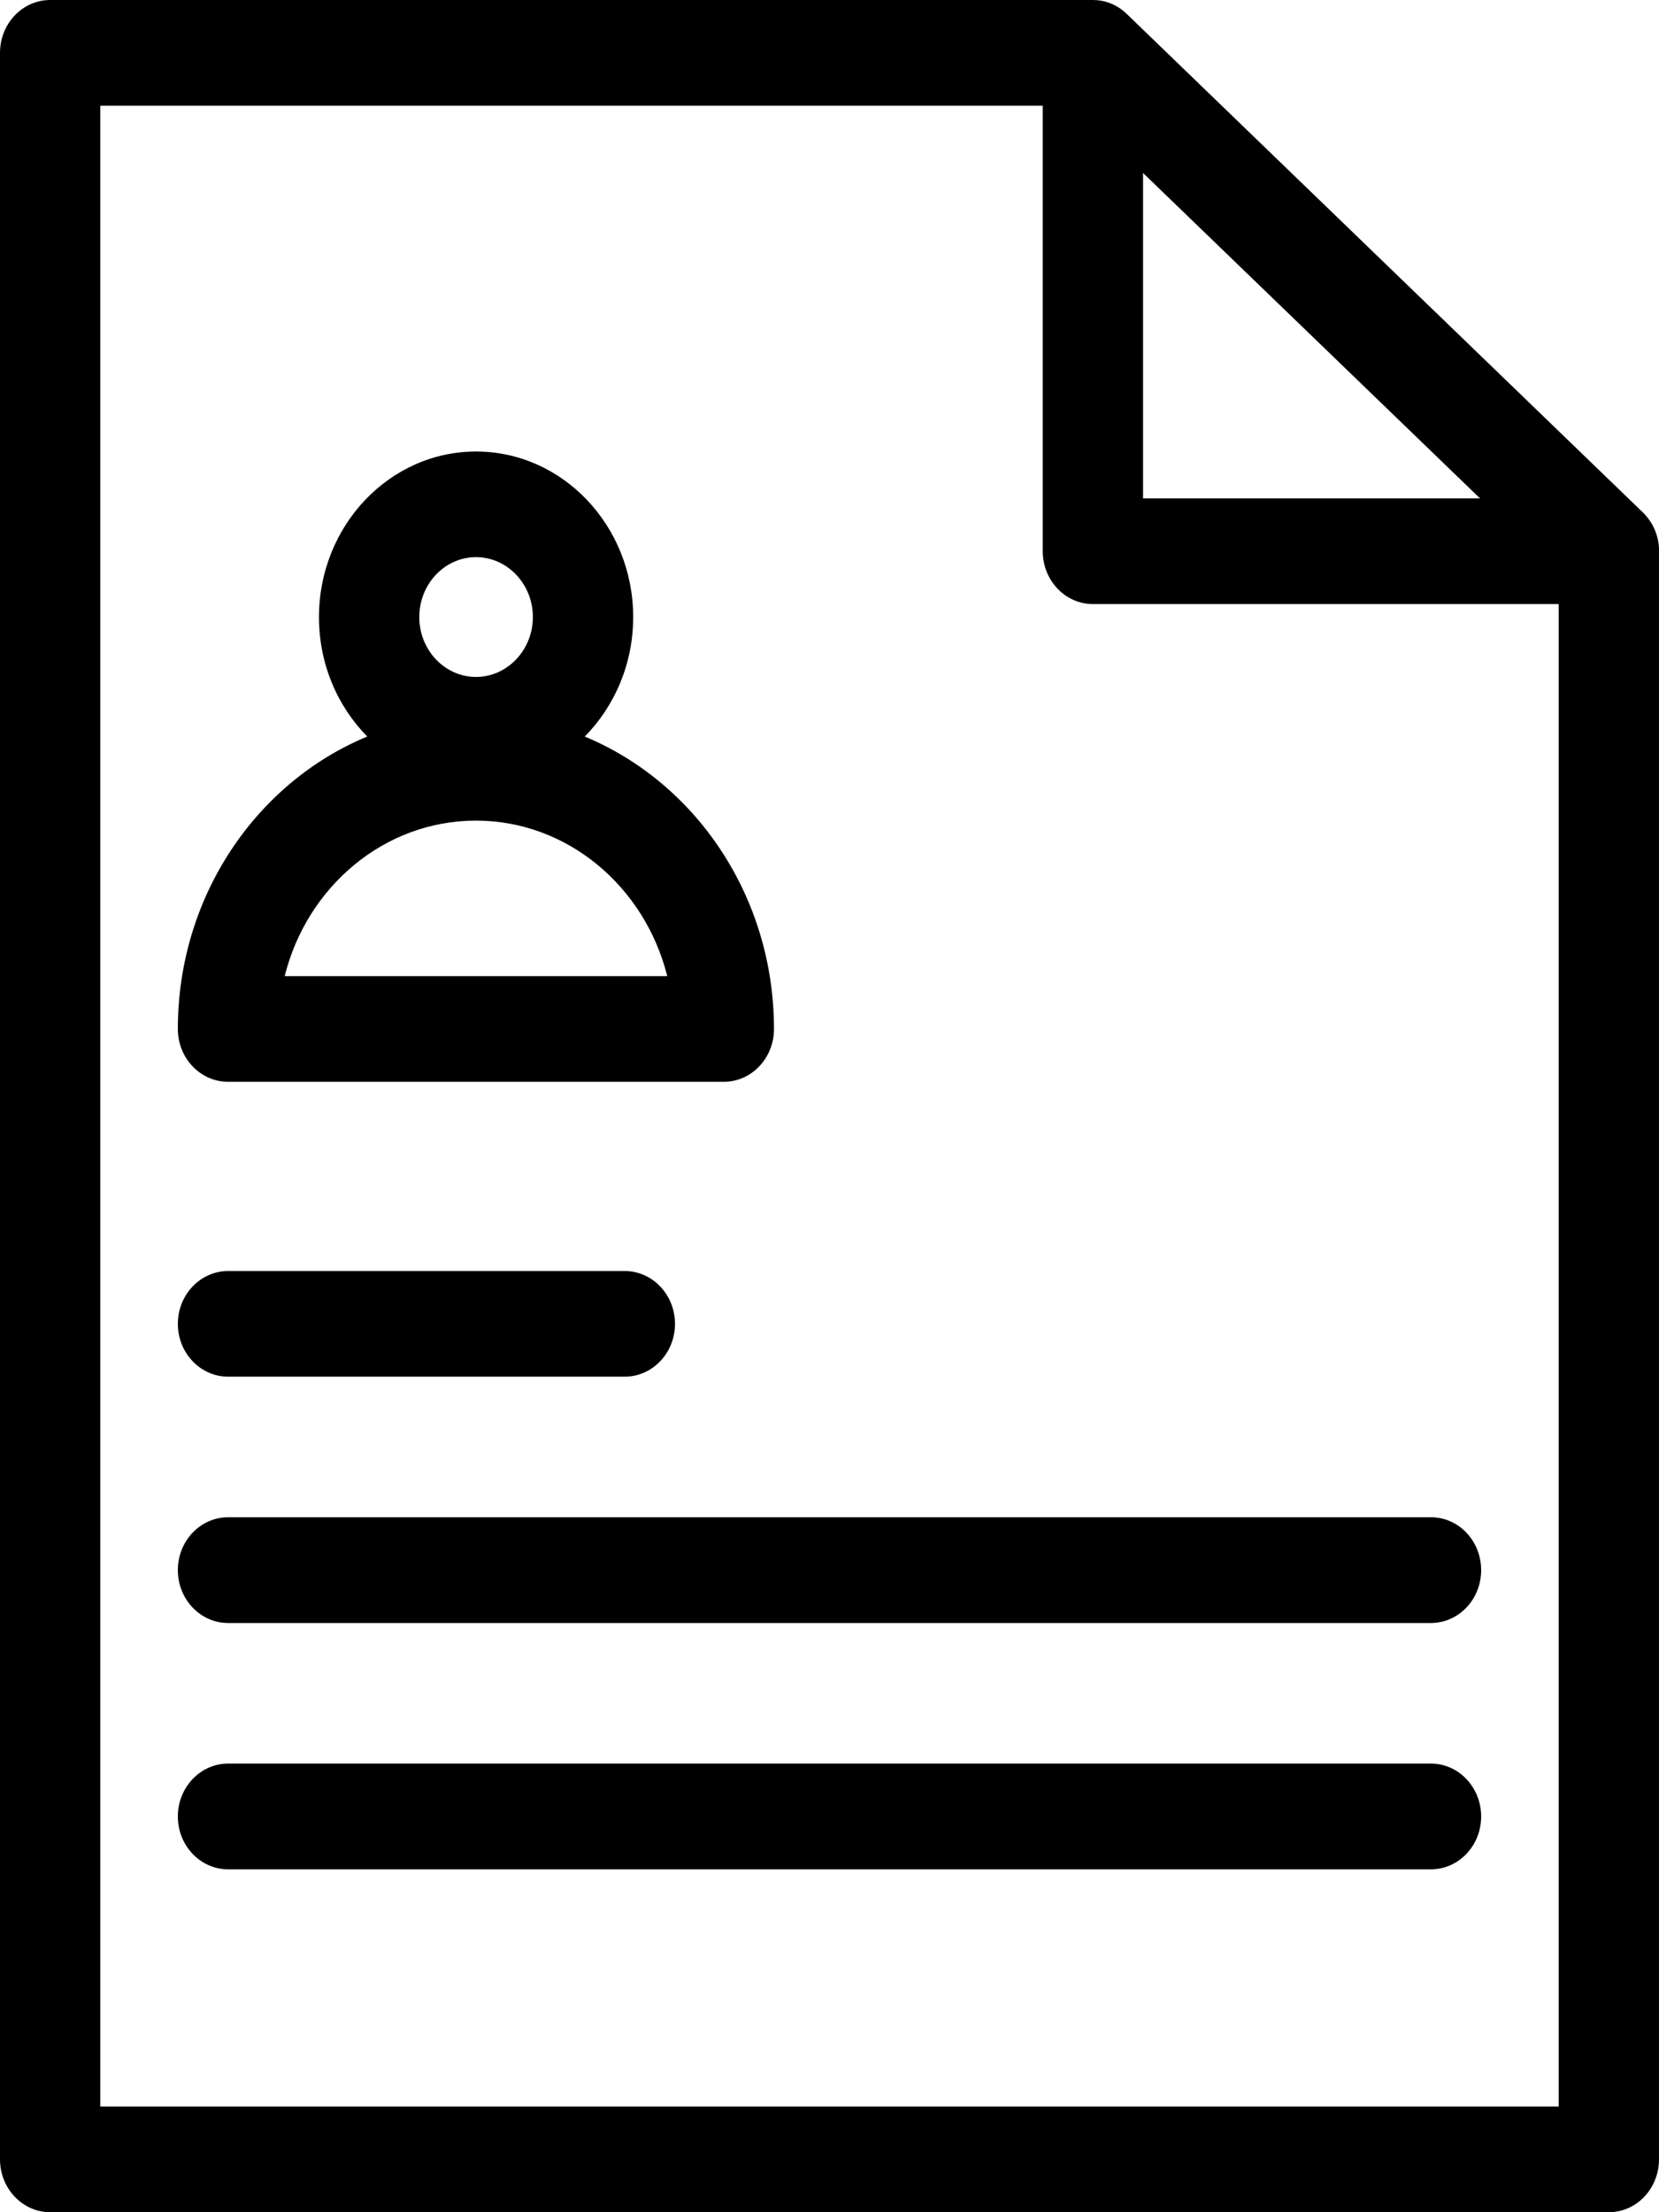<svg width="15" height="20" viewBox="0 0 15 20" fill="none" xmlns="http://www.w3.org/2000/svg">
<g clip-path="url(#clip0_155_143)">
<path d="M15 4.993V19.522C15 19.785 14.798 20 14.546 20H0.454C0.203 20 0 19.785 0 19.522V0.478C0 0.214 0.203 0 0.454 0H9.881C9.906 0 9.931 0.002 9.955 0.006C10.049 0.022 10.133 0.069 10.198 0.136L14.842 4.621C14.88 4.655 14.911 4.696 14.937 4.739L14.944 4.752C14.98 4.821 15.001 4.9 15.001 4.983V4.993H15ZM9.428 0.956H0.907V19.044H14.093V5.461H9.881C9.631 5.461 9.428 5.247 9.428 4.983V0.956ZM12.938 16.9H2.062C1.812 16.9 1.608 16.686 1.608 16.422C1.608 16.159 1.812 15.944 2.062 15.944H12.938C13.189 15.944 13.392 16.159 13.392 16.422C13.392 16.686 13.189 16.9 12.938 16.9ZM12.938 14.673H2.062C1.812 14.673 1.608 14.459 1.608 14.195C1.608 13.931 1.812 13.717 2.062 13.717H12.938C13.189 13.717 13.392 13.931 13.392 14.195C13.392 14.459 13.189 14.673 12.938 14.673ZM5.649 12.446H2.062C1.812 12.446 1.608 12.232 1.608 11.969C1.608 11.705 1.812 11.491 2.062 11.491H5.649C5.899 11.491 6.103 11.705 6.103 11.969C6.103 12.232 5.899 12.446 5.649 12.446ZM3.321 6.659C3.051 6.386 2.884 6.003 2.884 5.579C2.884 4.754 3.521 4.082 4.304 4.082C5.087 4.082 5.725 4.753 5.725 5.579C5.725 6.003 5.556 6.386 5.287 6.659C6.288 7.074 6.998 8.102 6.998 9.303C6.998 9.566 6.795 9.78 6.545 9.78H2.062C1.811 9.78 1.608 9.566 1.608 9.303C1.608 8.102 2.32 7.073 3.32 6.659H3.321ZM2.574 8.825H6.033C5.831 8.017 5.132 7.419 4.303 7.419C3.474 7.419 2.775 8.017 2.574 8.825ZM4.304 5.037C4.021 5.037 3.791 5.28 3.791 5.579C3.791 5.877 4.021 6.12 4.304 6.12C4.586 6.12 4.818 5.877 4.818 5.579C4.818 5.28 4.587 5.037 4.304 5.037ZM10.335 4.506H13.382L10.335 1.564V4.506Z" fill="black"/>
</g>
<defs>
<clipPath id="clip0_155_143">
<rect width="15" height="20" fill="white"/>
</clipPath>
</defs>
</svg>
